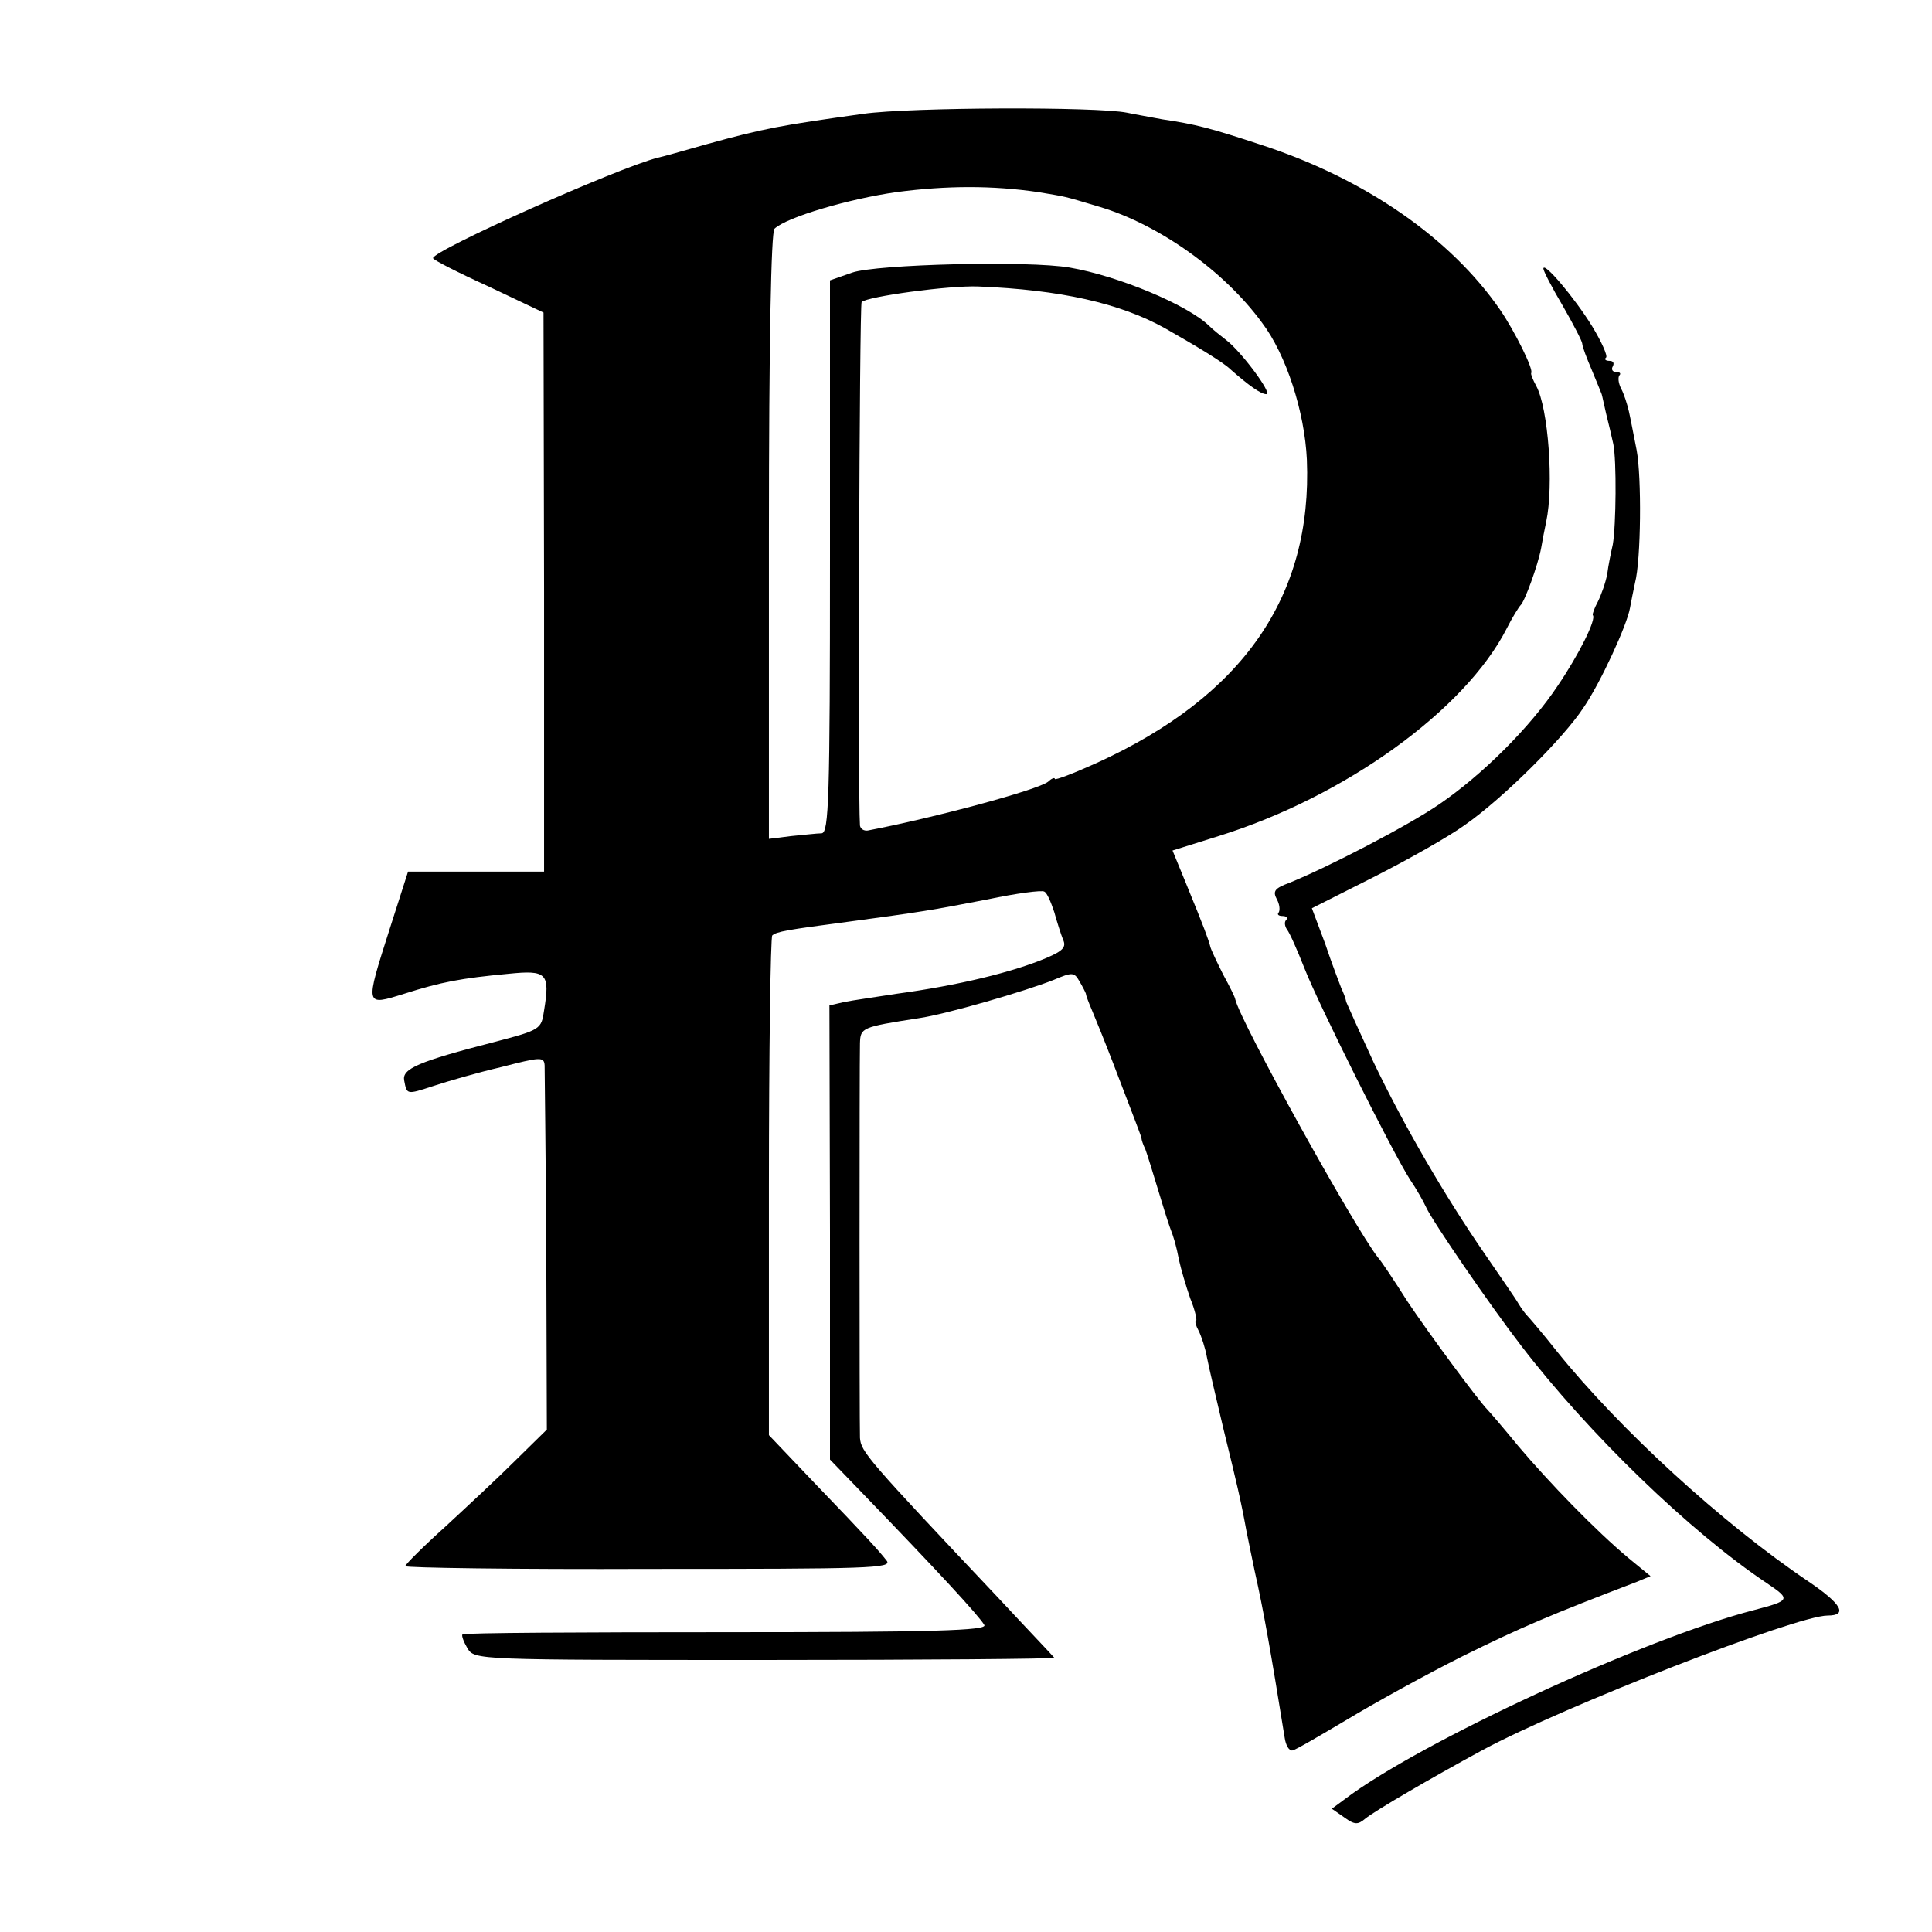 <?xml version="1.0" standalone="no"?>
<!DOCTYPE svg PUBLIC "-//W3C//DTD SVG 20010904//EN"
 "http://www.w3.org/TR/2001/REC-SVG-20010904/DTD/svg10.dtd">
<svg version="1.0" xmlns="http://www.w3.org/2000/svg"
 width="348pt" height="348pt" viewBox="0 0 348 348"
 preserveAspectRatio="xMidYMid meet">
<g transform="translate(0,348) scale(0.1,-0.1)"
fill="#000000" stroke="none">
<path d="M1555 3275 c-150 -21 -178 -26 -283 -55 -42 -12 -81 -23 -87 -24 -74
-19 -405 -167 -405 -181 0 -3 45 -26 100 -51 l99 -47 1 -503 0 -504 -122 0
-123 0 -33 -103 c-45 -141 -45 -139 26 -117 66 21 102 28 188 36 69 7 75 1 64
-66 -5 -34 -6 -35 -90 -57 -136 -35 -166 -48 -162 -69 5 -26 4 -26 53 -10 24
8 79 24 122 34 70 18 77 19 78 3 0 -9 2 -160 3 -336 l1 -320 -56 -55 c-30 -30
-88 -84 -127 -120 -40 -36 -72 -68 -72 -71 0 -3 198 -6 440 -5 396 0 438 1
427 15 -15 19 -31 37 -132 142 l-80 84 0 447 c0 245 3 449 6 453 8 7 25 10
139 25 126 17 146 20 249 40 52 11 98 17 102 14 5 -2 12 -19 18 -37 5 -18 12
-40 16 -50 6 -13 -1 -20 -29 -32 -61 -26 -160 -50 -271 -65 -38 -6 -81 -12
-95 -15 l-26 -6 1 -409 0 -409 56 -58 c141 -146 211 -222 222 -240 6 -10 -92
-13 -464 -13 -259 0 -474 -1 -476 -4 -2 -2 2 -13 9 -25 13 -21 16 -21 537 -21
288 0 522 2 520 4 -2 3 -48 51 -101 108 -237 251 -247 263 -249 288 -1 29 -1
671 0 711 1 28 3 29 106 45 49 7 193 49 243 69 33 14 37 14 46 -2 6 -10 11
-20 12 -23 0 -3 5 -16 11 -30 6 -14 23 -56 38 -95 41 -107 50 -130 51 -135 0
-3 3 -12 7 -20 3 -8 13 -40 22 -70 9 -30 19 -62 22 -70 8 -21 11 -31 17 -61 3
-14 12 -45 20 -68 9 -22 13 -41 10 -41 -2 0 0 -8 5 -17 5 -10 12 -31 15 -48 3
-16 17 -75 30 -130 24 -98 31 -127 41 -182 3 -16 10 -48 15 -73 16 -71 29
-145 54 -300 2 -14 8 -24 14 -23 6 1 50 27 99 56 48 29 142 81 208 114 103 51
157 74 314 134 l24 10 -39 32 c-60 50 -144 137 -199 202 -27 33 -52 62 -55 65
-17 17 -107 139 -145 196 -24 38 -48 74 -53 79 -43 55 -248 425 -257 465 0 3
-10 23 -22 45 -11 22 -22 45 -23 50 -3 12 -11 34 -43 112 l-25 61 83 26 c228
71 444 227 519 374 10 20 22 39 25 42 7 6 31 71 37 103 2 12 6 33 9 47 14 65
4 205 -18 245 -6 11 -10 21 -9 23 5 6 -30 76 -56 114 -89 129 -242 235 -427
296 -97 32 -121 38 -181 47 -21 4 -50 9 -64 12 -54 11 -389 10 -475 -2z m315
-141 c53 -9 42 -6 112 -27 106 -32 223 -115 291 -208 44 -58 77 -161 81 -247
10 -246 -115 -426 -378 -546 -42 -19 -76 -32 -76 -29 0 3 -6 1 -12 -5 -19 -15
-205 -65 -325 -88 -7 -1 -13 3 -14 9 -4 54 -1 938 3 943 11 10 157 30 210 28
148 -6 255 -30 336 -75 58 -33 106 -62 118 -74 33 -29 55 -45 65 -45 12 0 -46
78 -73 98 -9 7 -23 18 -30 25 -39 38 -164 90 -251 105 -75 13 -348 6 -392 -9
l-40 -14 0 -498 c0 -435 -2 -497 -15 -498 -8 0 -33 -3 -55 -5 l-40 -5 0 545
c0 350 4 548 10 554 22 21 135 54 220 66 91 12 173 12 255 0z"/>
<path d="M2780 2996 c0 -4 16 -35 35 -67 19 -33 35 -64 35 -68 0 -5 8 -26 17
-47 9 -22 17 -41 18 -44 1 -3 4 -18 8 -35 4 -16 10 -41 13 -55 6 -29 5 -147
-1 -181 -3 -13 -8 -37 -10 -53 -3 -16 -11 -38 -17 -50 -6 -11 -10 -22 -9 -24
7 -7 -25 -71 -63 -127 -50 -75 -135 -160 -214 -214 -57 -39 -200 -113 -269
-141 -27 -10 -31 -15 -23 -30 5 -9 6 -20 3 -24 -3 -3 0 -6 7 -6 7 0 10 -3 7
-7 -4 -3 -3 -11 1 -17 5 -6 19 -38 32 -71 26 -66 159 -332 190 -380 11 -16 24
-39 29 -50 12 -26 114 -175 171 -249 121 -158 305 -336 443 -428 43 -29 42
-31 -23 -48 -198 -51 -604 -239 -738 -341 l-23 -17 23 -16 c18 -13 24 -13 37
-2 17 14 118 73 212 124 147 79 565 242 621 242 37 0 25 21 -34 61 -156 105
-341 275 -453 414 -26 33 -51 62 -54 65 -3 3 -10 12 -16 22 -5 9 -33 49 -61
90 -71 103 -145 230 -200 345 -25 54 -47 103 -49 108 -1 6 -5 17 -9 25 -3 8
-17 44 -29 80 l-24 64 111 56 c61 31 136 73 166 95 67 47 176 155 212 210 31
45 79 150 84 180 2 11 6 31 9 45 11 42 12 191 3 239 -5 25 -11 57 -14 70 -3
13 -9 32 -14 41 -5 10 -6 20 -3 24 3 3 1 6 -6 6 -7 0 -9 5 -6 10 3 6 1 10 -6
10 -7 0 -10 3 -6 6 3 3 -8 28 -25 56 -32 52 -88 118 -88 104z"/>
</g>
</svg>
